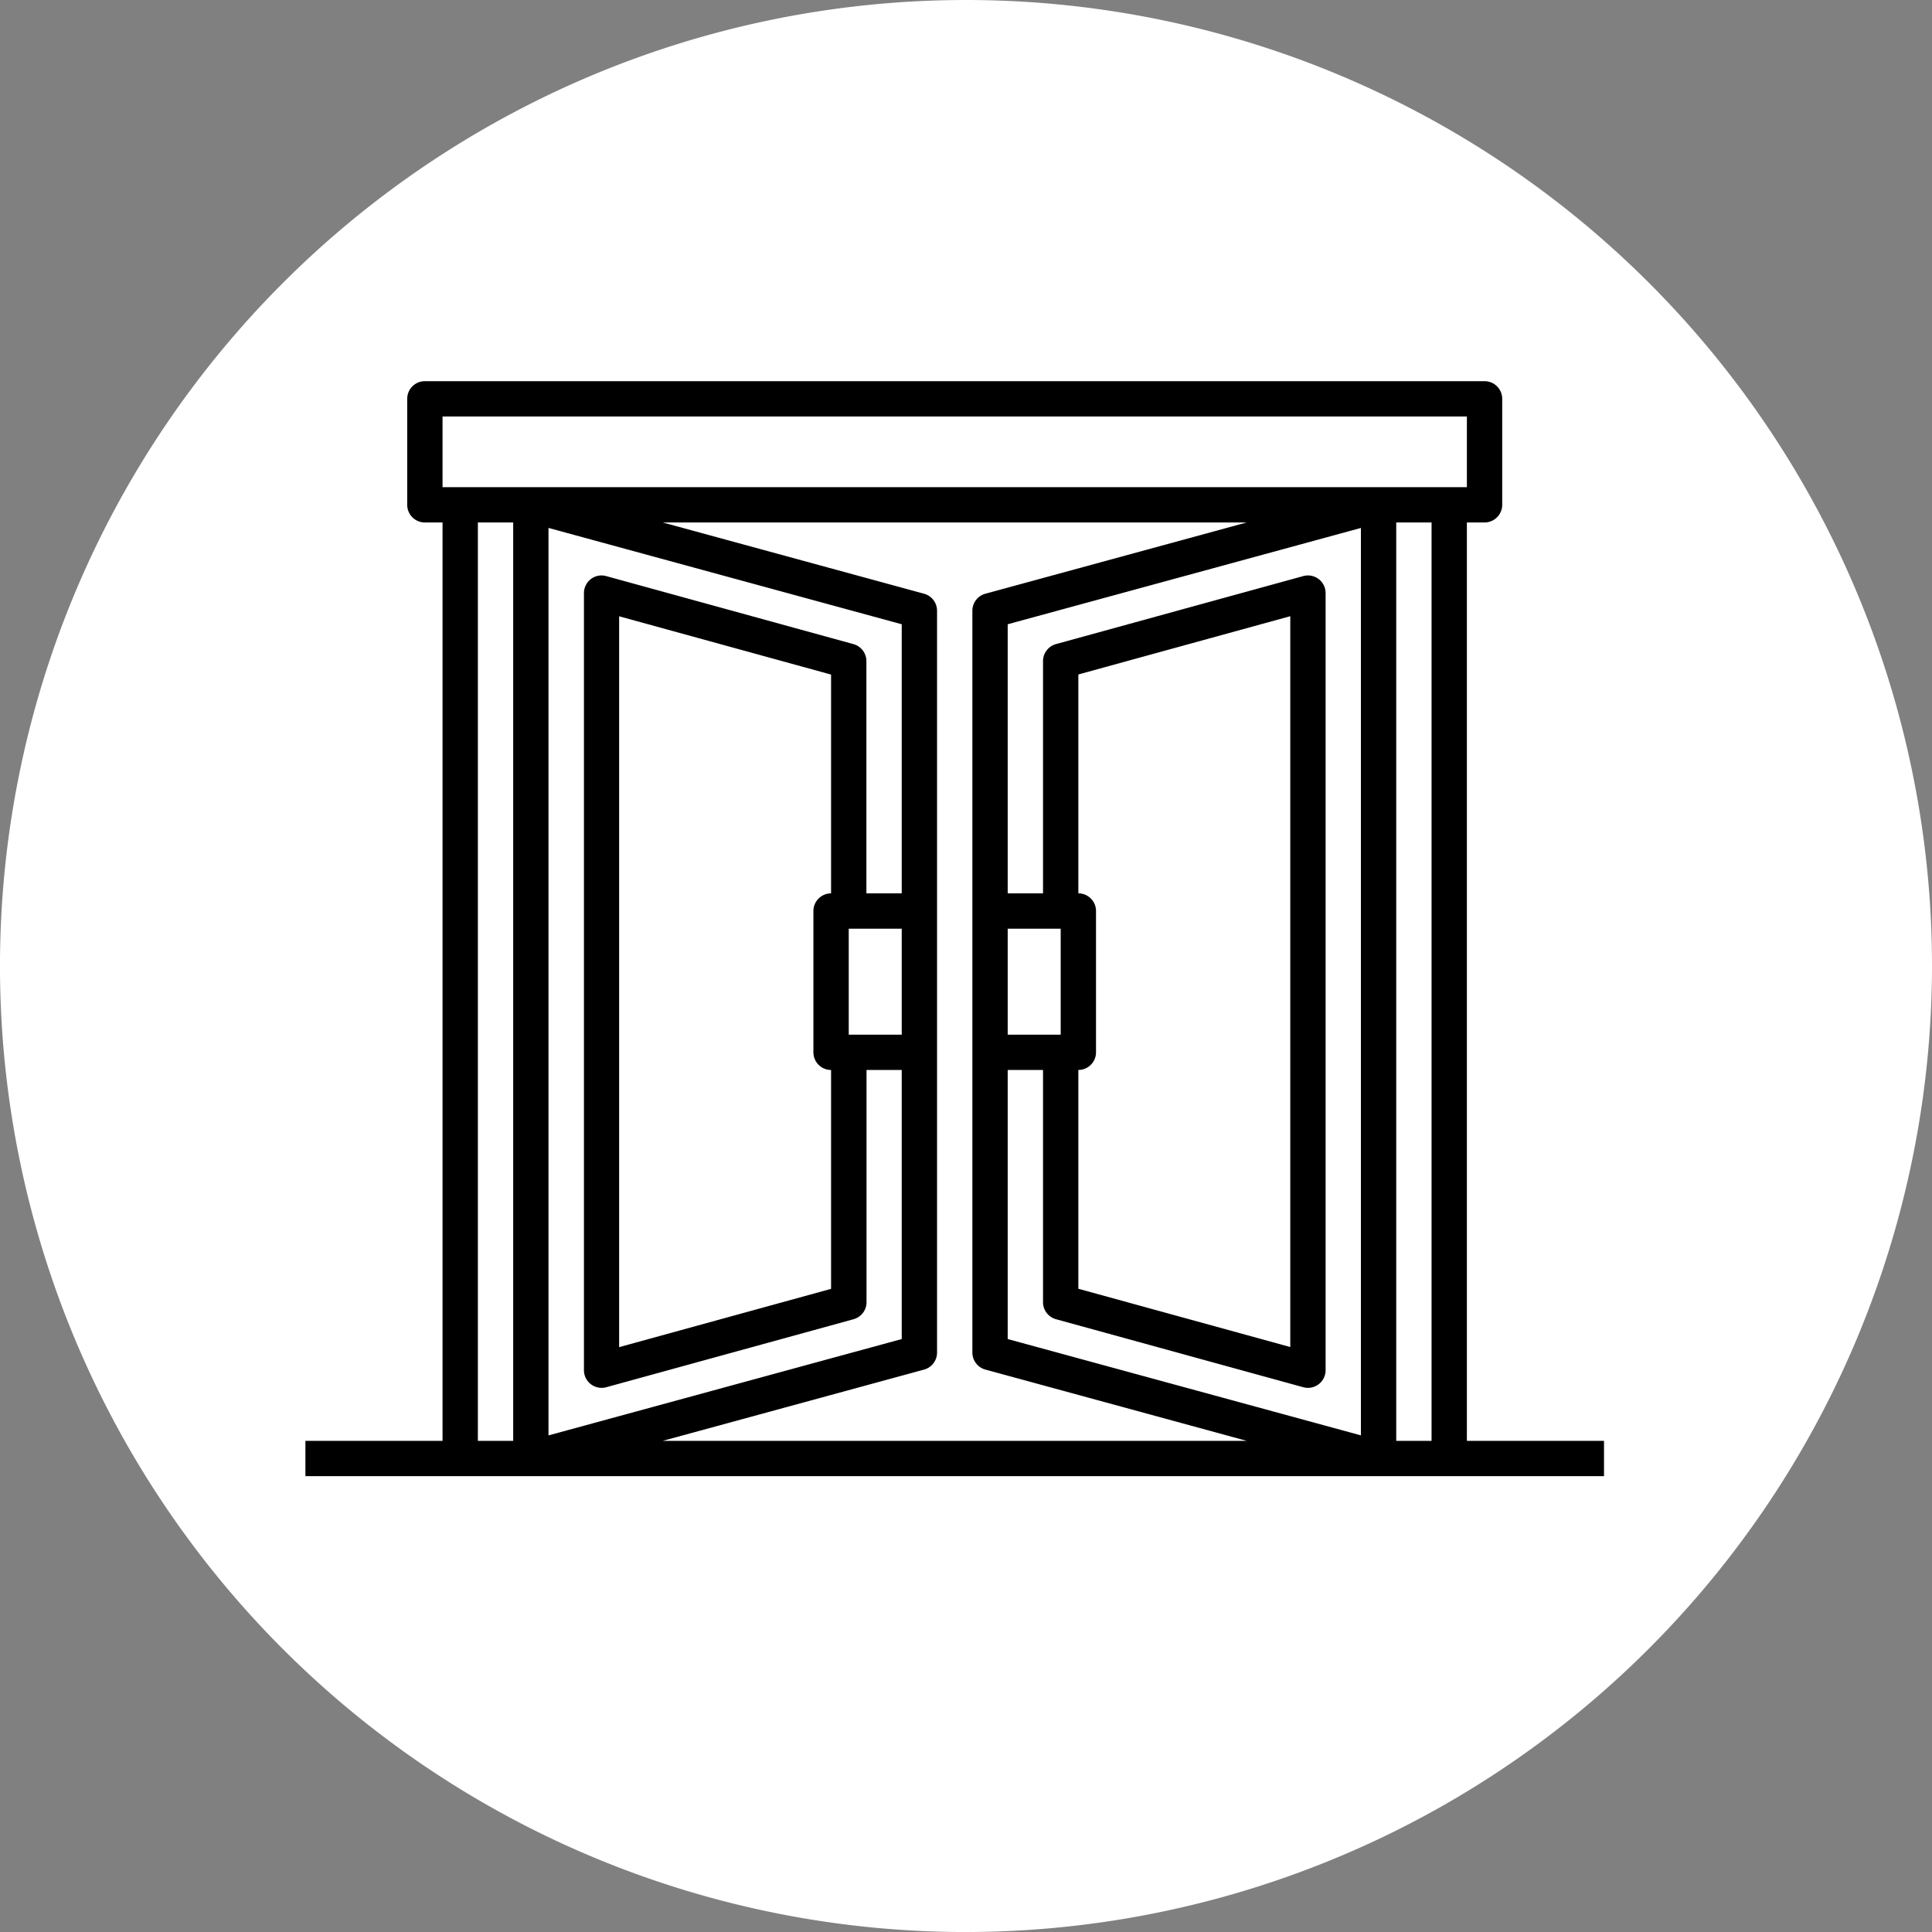 <svg xmlns="http://www.w3.org/2000/svg" width="75.911" height="75.912" viewBox="0 0 75.911 75.912">
  <rect x="0" y="0" width="75.911" height="75.912" fill="#808080" stroke="none"/>
  <g id="Grupo_874693" data-name="Grupo 874693" transform="translate(-1227 -2869)">
    <path id="Trazado_594129" data-name="Trazado 594129" d="M92.519,156.492a37.956,37.956,0,1,1,38.129-37.781,38,38,0,0,1-38.129,37.781" transform="translate(1172.263 2788.42)" fill="#fff"/>
    <path id="puerta-abierta_1_" data-name="puerta-abierta(1)" d="M43.33,6.551a.694.694,0,0,0,.694-.694V1.694A.694.694,0,0,0,43.33,1H1.694A.694.694,0,0,0,1,1.694V5.858a.694.694,0,0,0,.694.694h.694V42.636H-3v1.388H48.024V42.636H42.636V6.551ZM2.388,2.388H42.636V5.164H2.388ZM38.472,42.421,24.594,38.636V28.063h1.388v9.125a.694.694,0,0,0,.51.669l9.715,2.672a.694.694,0,0,0,.878-.669V9.327a.694.694,0,0,0-.878-.669L26.492,11.33a.694.694,0,0,0-.51.669v9.125H24.594V10.551L38.472,6.767ZM24.594,22.512h2.082v4.164H24.594Zm2.776,5.551a.694.694,0,0,0,.694-.694V21.818a.694.694,0,0,0-.694-.694v-8.6l8.327-2.29V38.95L27.37,36.66ZM23.717,9.351a.694.694,0,0,0-.511.67V39.166a.694.694,0,0,0,.512.67l10.267,2.8H11.039l10.27-2.8a.694.694,0,0,0,.509-.67V10.021a.694.694,0,0,0-.512-.67l-10.267-2.8H33.985ZM20.43,26.676H18.348V22.512H20.43Zm-2.776-5.551a.694.694,0,0,0-.694.694V27.37a.694.694,0,0,0,.694.694v8.6l-8.327,2.29V10.238l8.327,2.29Zm2.776,0H19.042V12a.694.694,0,0,0-.51-.669L8.817,8.658a.686.686,0,0,0-.6.117.694.694,0,0,0-.273.552V39.86a.694.694,0,0,0,.878.669l9.715-2.672a.694.694,0,0,0,.51-.669V28.063H20.43V38.636L6.551,42.422V6.766L20.43,10.551ZM3.776,6.551H5.164V42.636H3.776ZM41.248,42.636H39.86V6.551h1.388Z" transform="translate(1242 2882.977)"/>
  </g>
</svg>
